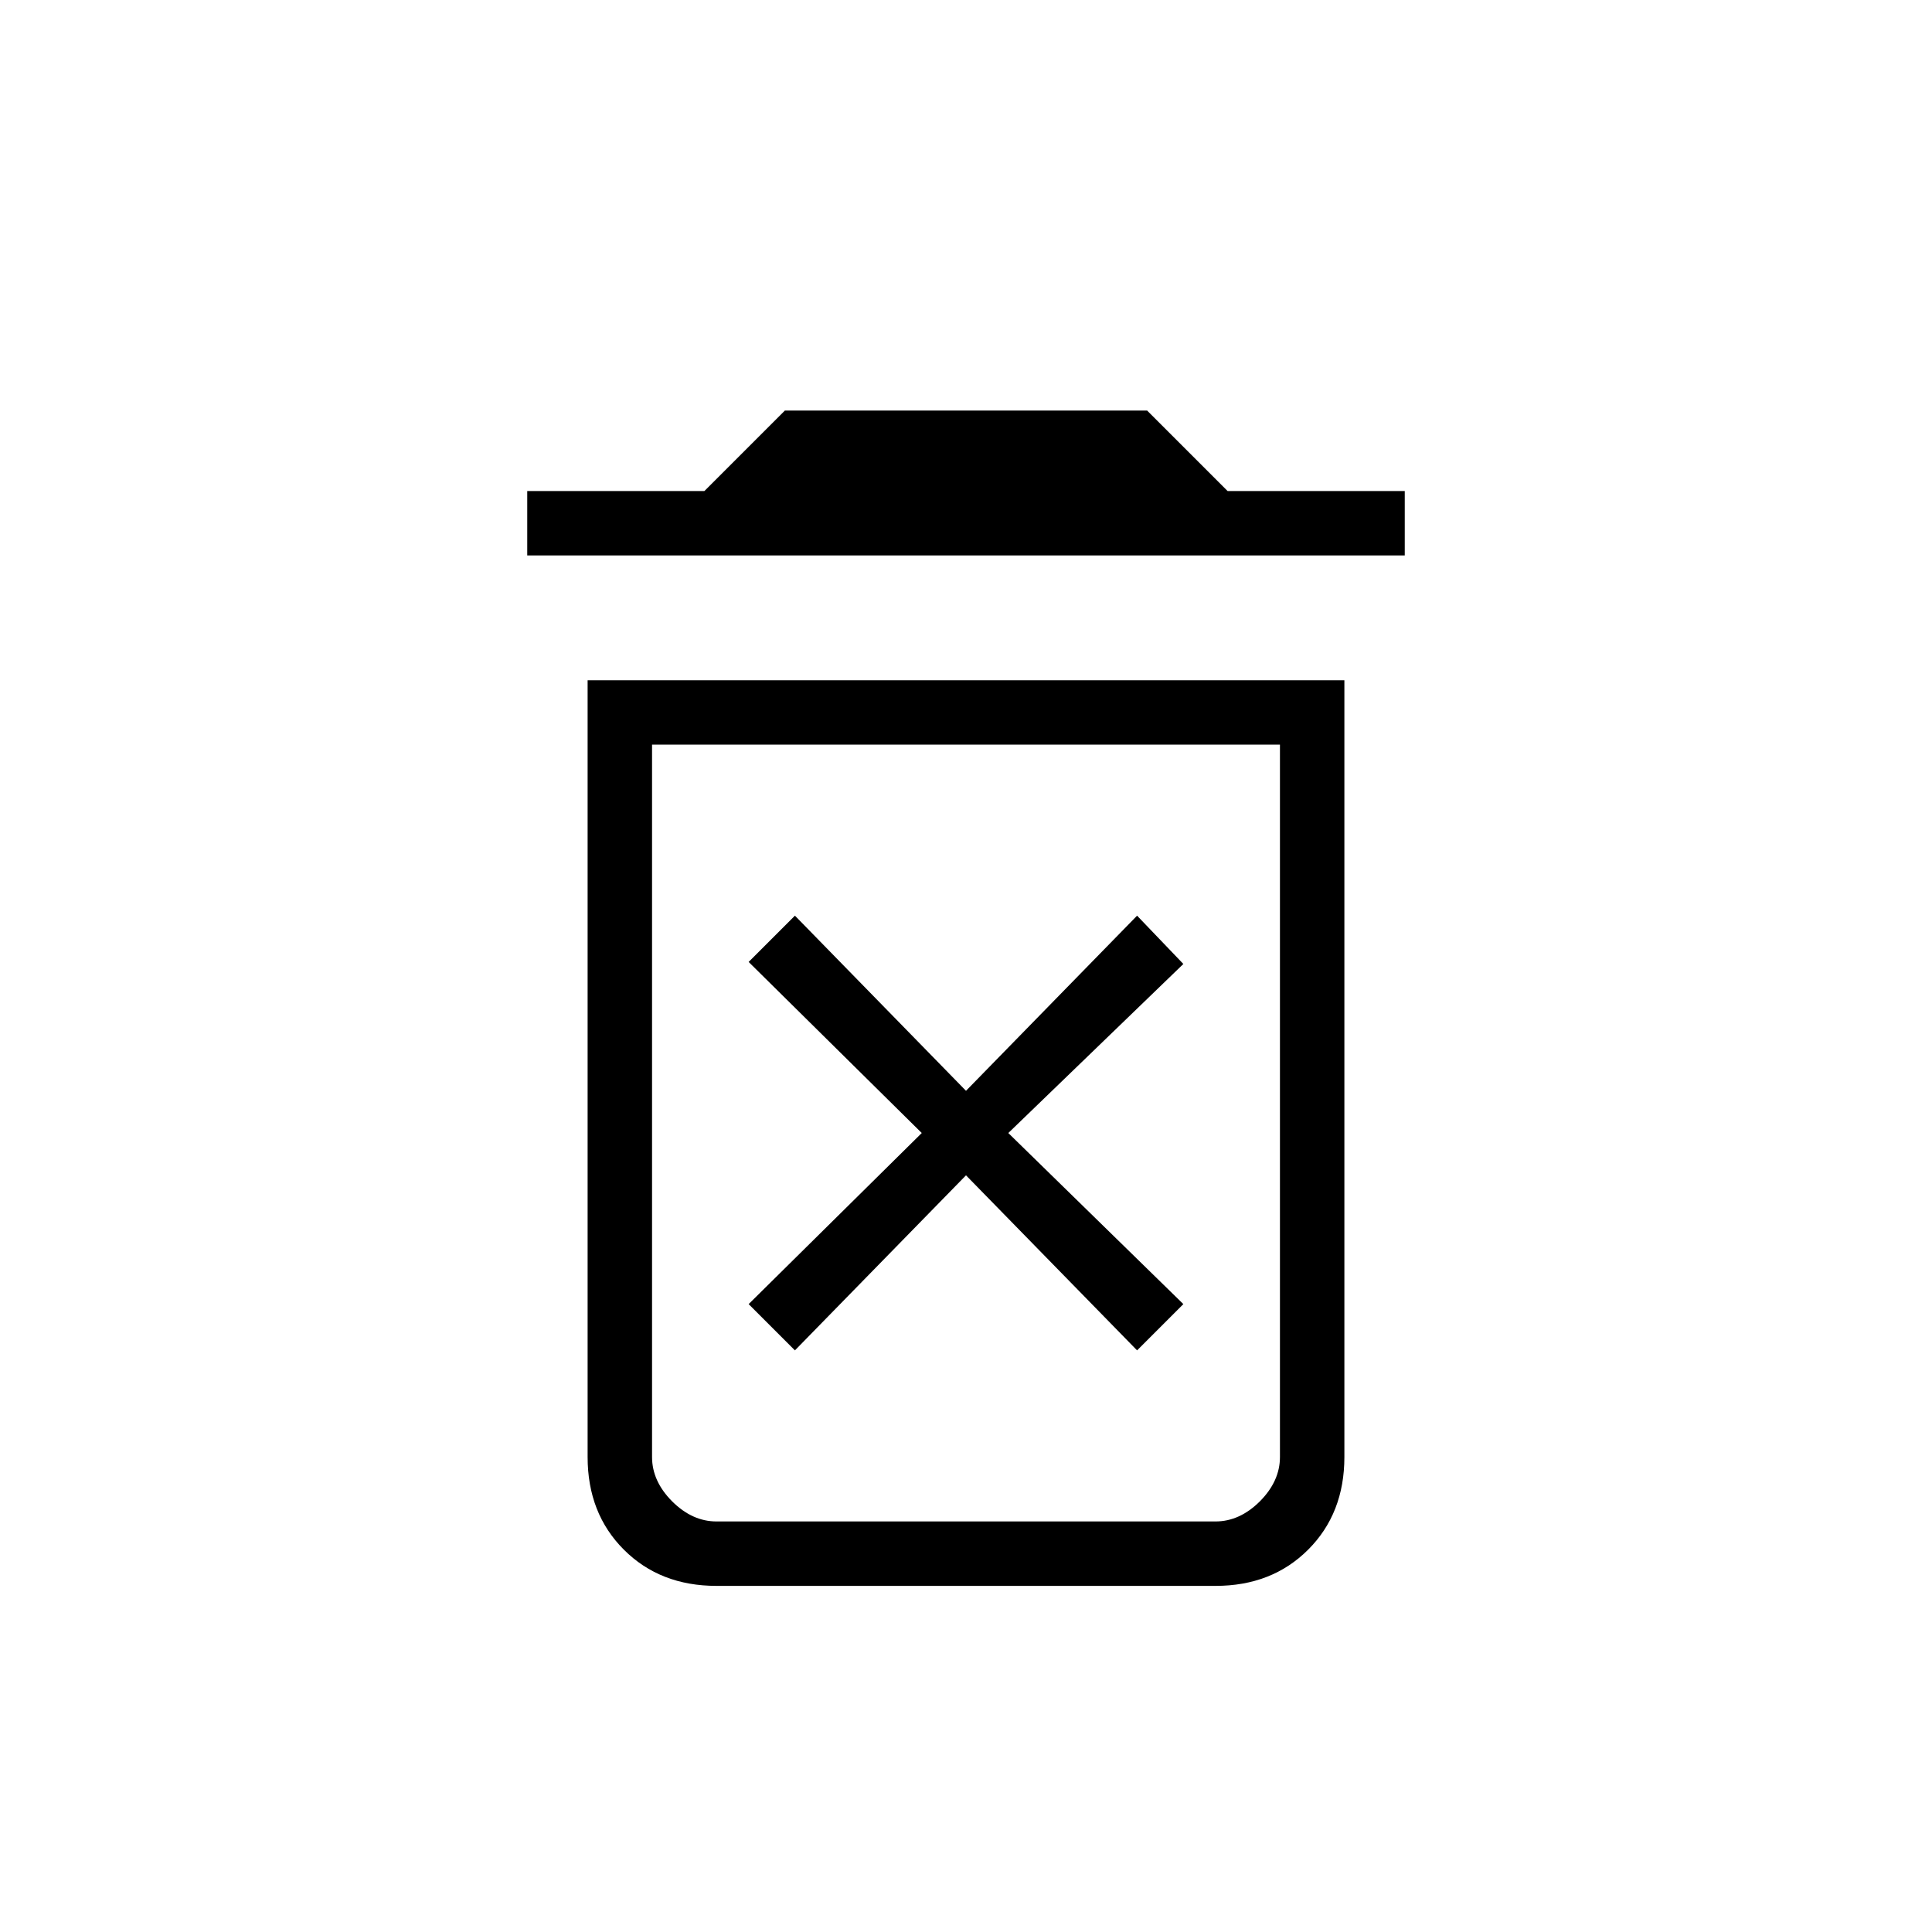 <svg xmlns="http://www.w3.org/2000/svg" height="20" width="20"><path d="M8.229 13.979 10 12.167 11.771 13.979 12.25 13.5 10.438 11.729 12.25 9.979 11.771 9.479 10 11.292 8.229 9.479 7.75 9.958 9.542 11.729 7.75 13.5ZM7.417 15.75H12.583Q12.833 15.75 13.042 15.542Q13.25 15.333 13.25 15.083V7.708H6.75V15.083Q6.75 15.333 6.958 15.542Q7.167 15.75 7.417 15.75ZM5.458 5.75V5.083H7.292L8.125 4.25H11.875L12.708 5.083H14.542V5.75ZM7.417 16.417Q6.833 16.417 6.458 16.042Q6.083 15.667 6.083 15.083V7.042H13.917V15.083Q13.917 15.667 13.542 16.042Q13.167 16.417 12.583 16.417ZM6.75 15.75H13.25Q13.25 15.75 13.042 15.75Q12.833 15.75 12.583 15.75H7.417Q7.167 15.75 6.958 15.75Q6.75 15.75 6.75 15.75Z"/></svg>